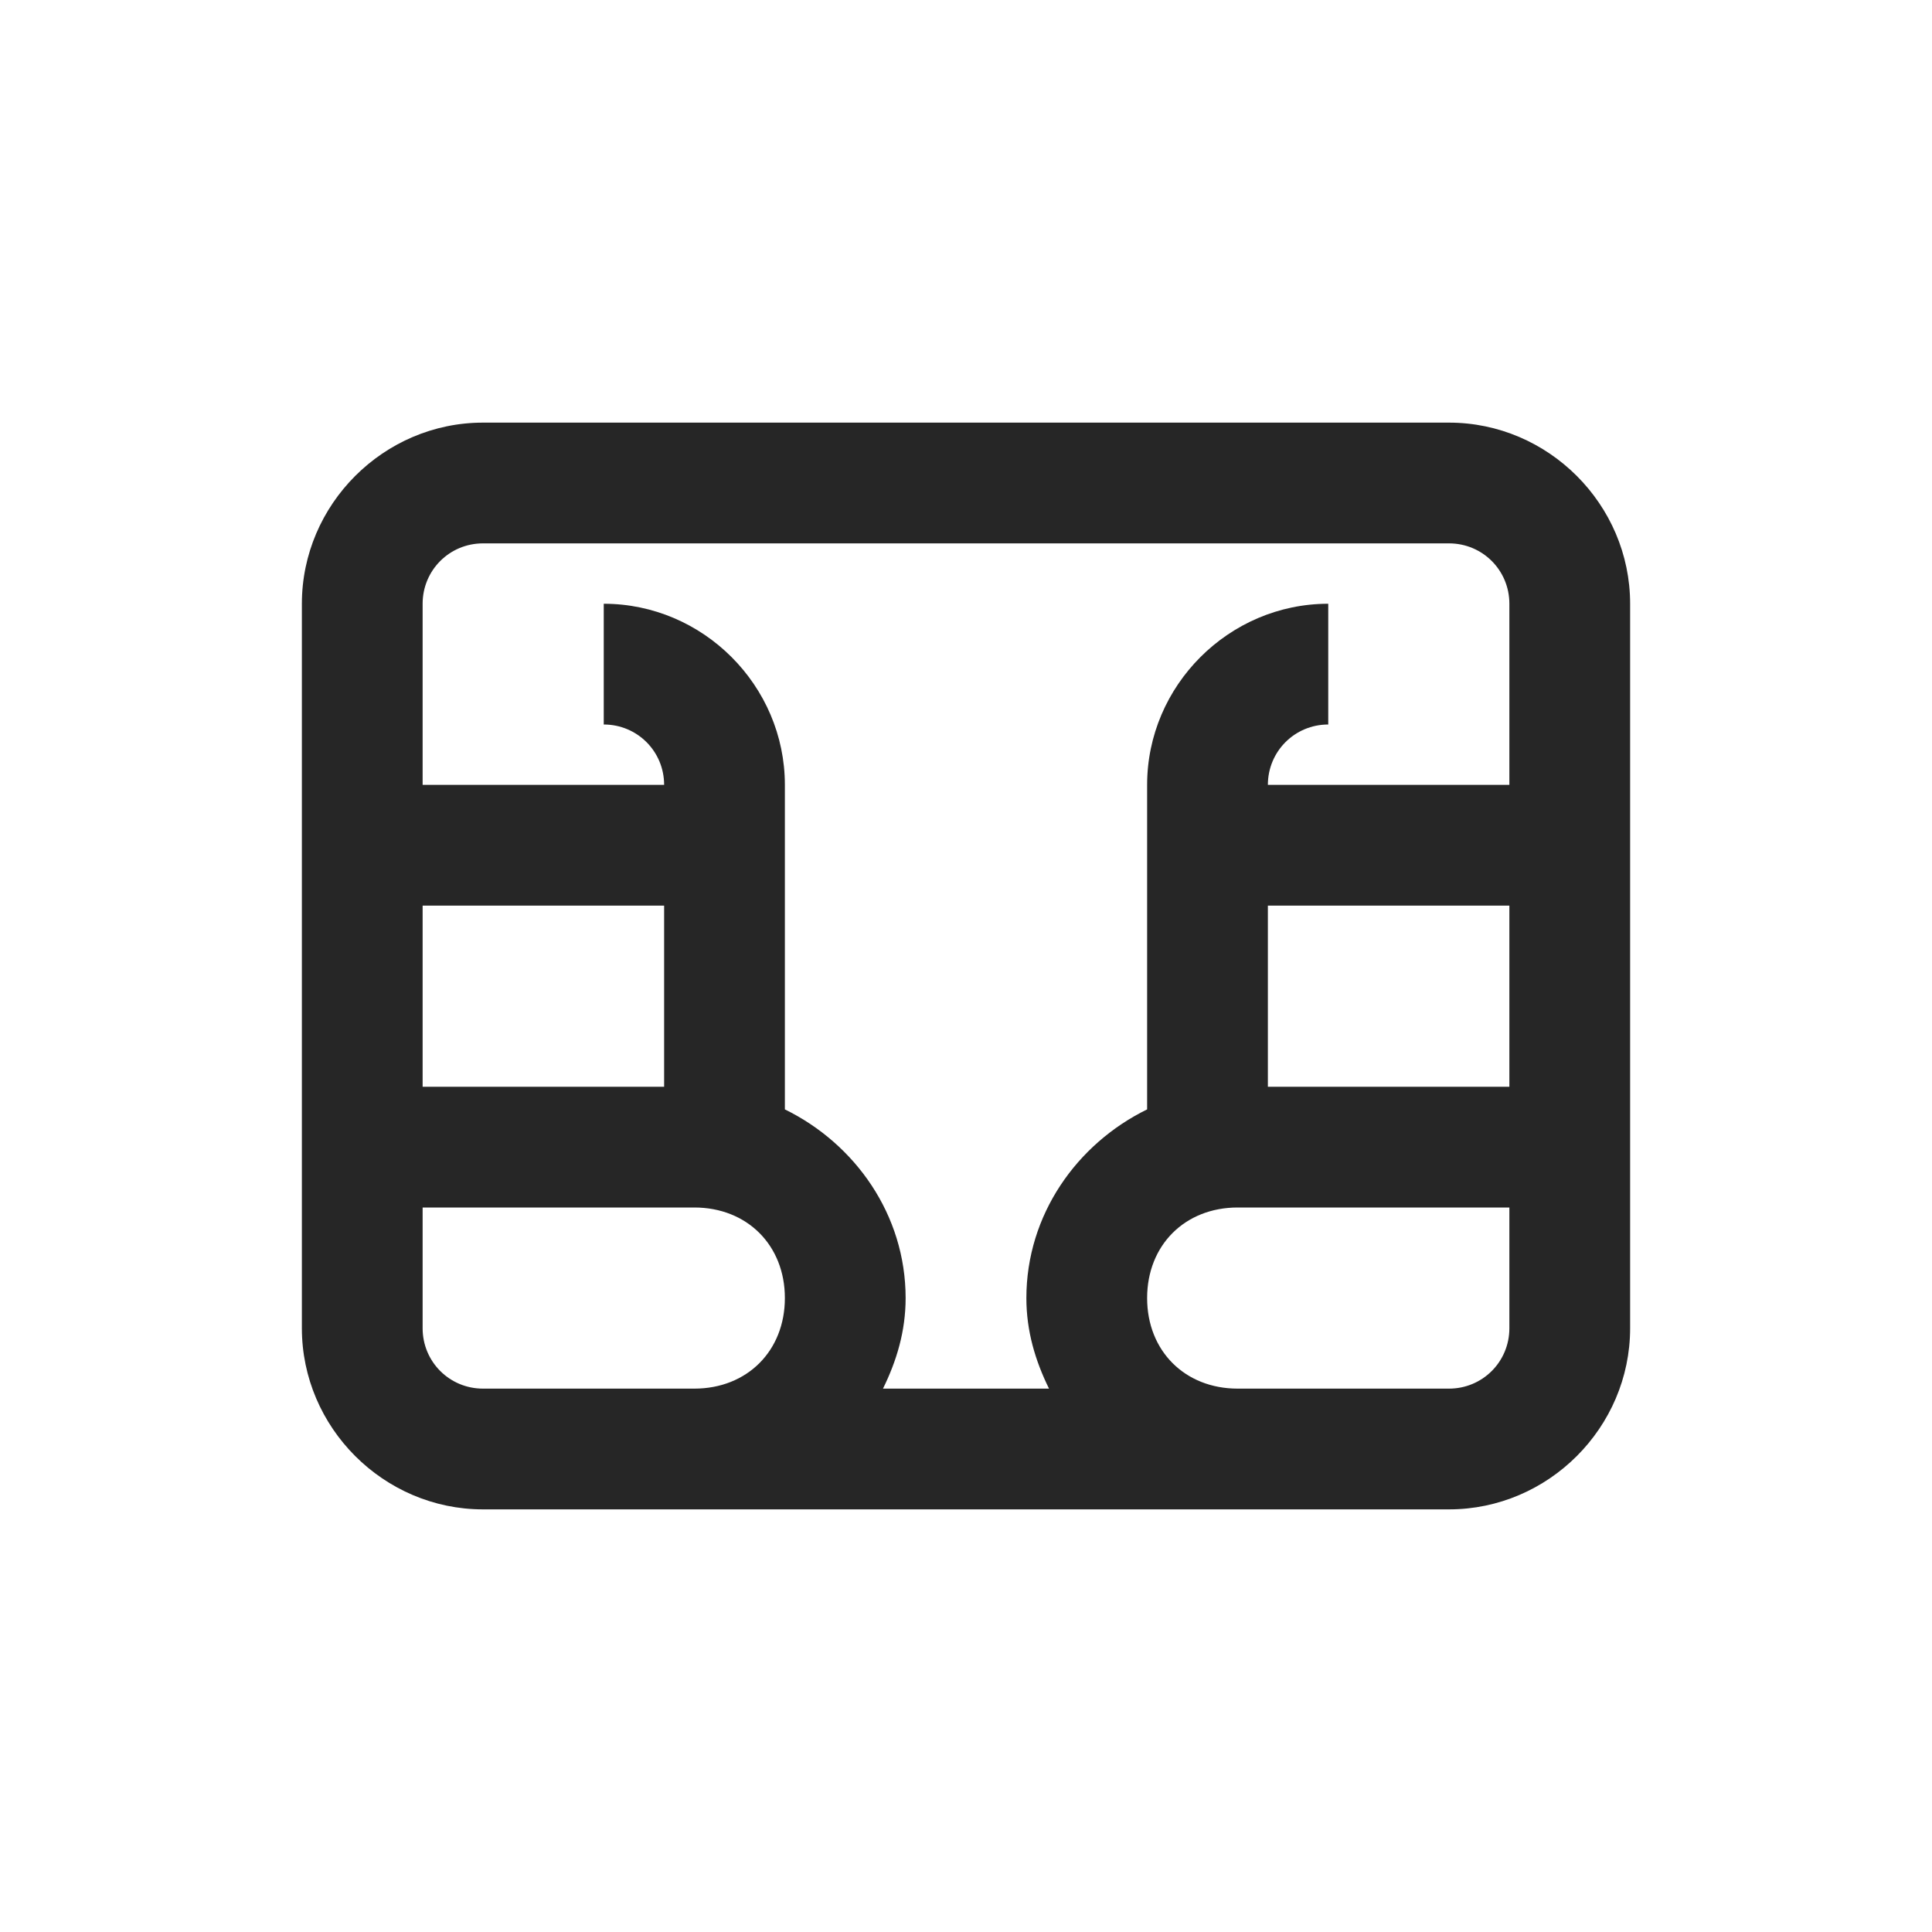 <?xml version="1.0" encoding="UTF-8"?>
<svg xmlns="http://www.w3.org/2000/svg" xmlns:xlink="http://www.w3.org/1999/xlink" viewBox="0 0 32 32" version="1.1" fill="#262626"><g id="surface1" fill="#262626"><path style=" " d="M 8 7 C 6.355 7 5 8.355 5 10 L 5 22 C 5 23.645 6.355 25 8 25 L 24 25 C 25.645 25 27 23.645 27 22 L 27 10 C 27 8.355 25.645 7 24 7 Z M 8 9 L 24 9 C 24.555 9 25 9.445 25 10 L 25 13 L 21 13 C 21 12.445 21.445 12 22 12 L 22 10 C 20.355 10 19 11.355 19 13 L 19 18.375 C 17.836 18.945 17 20.121 17 21.5 C 17 22.047 17.148 22.539 17.375 23 L 14.625 23 C 14.852 22.539 15 22.047 15 21.5 C 15 20.121 14.164 18.945 13 18.375 L 13 13 C 13 11.355 11.645 10 10 10 L 10 12 C 10.555 12 11 12.445 11 13 L 7 13 L 7 10 C 7 9.445 7.445 9 8 9 Z M 7 15 L 11 15 L 11 18 L 7 18 Z M 21 15 L 25 15 L 25 18 L 21 18 Z M 7 20 L 11.5 20 C 12.375 20 13 20.625 13 21.5 C 13 22.375 12.375 23 11.5 23 L 8 23 C 7.445 23 7 22.555 7 22 Z M 20.5 20 L 25 20 L 25 22 C 25 22.555 24.555 23 24 23 L 20.5 23 C 19.625 23 19 22.375 19 21.5 C 19 20.625 19.625 20 20.5 20 Z " fill="#262626"/></g></svg>
